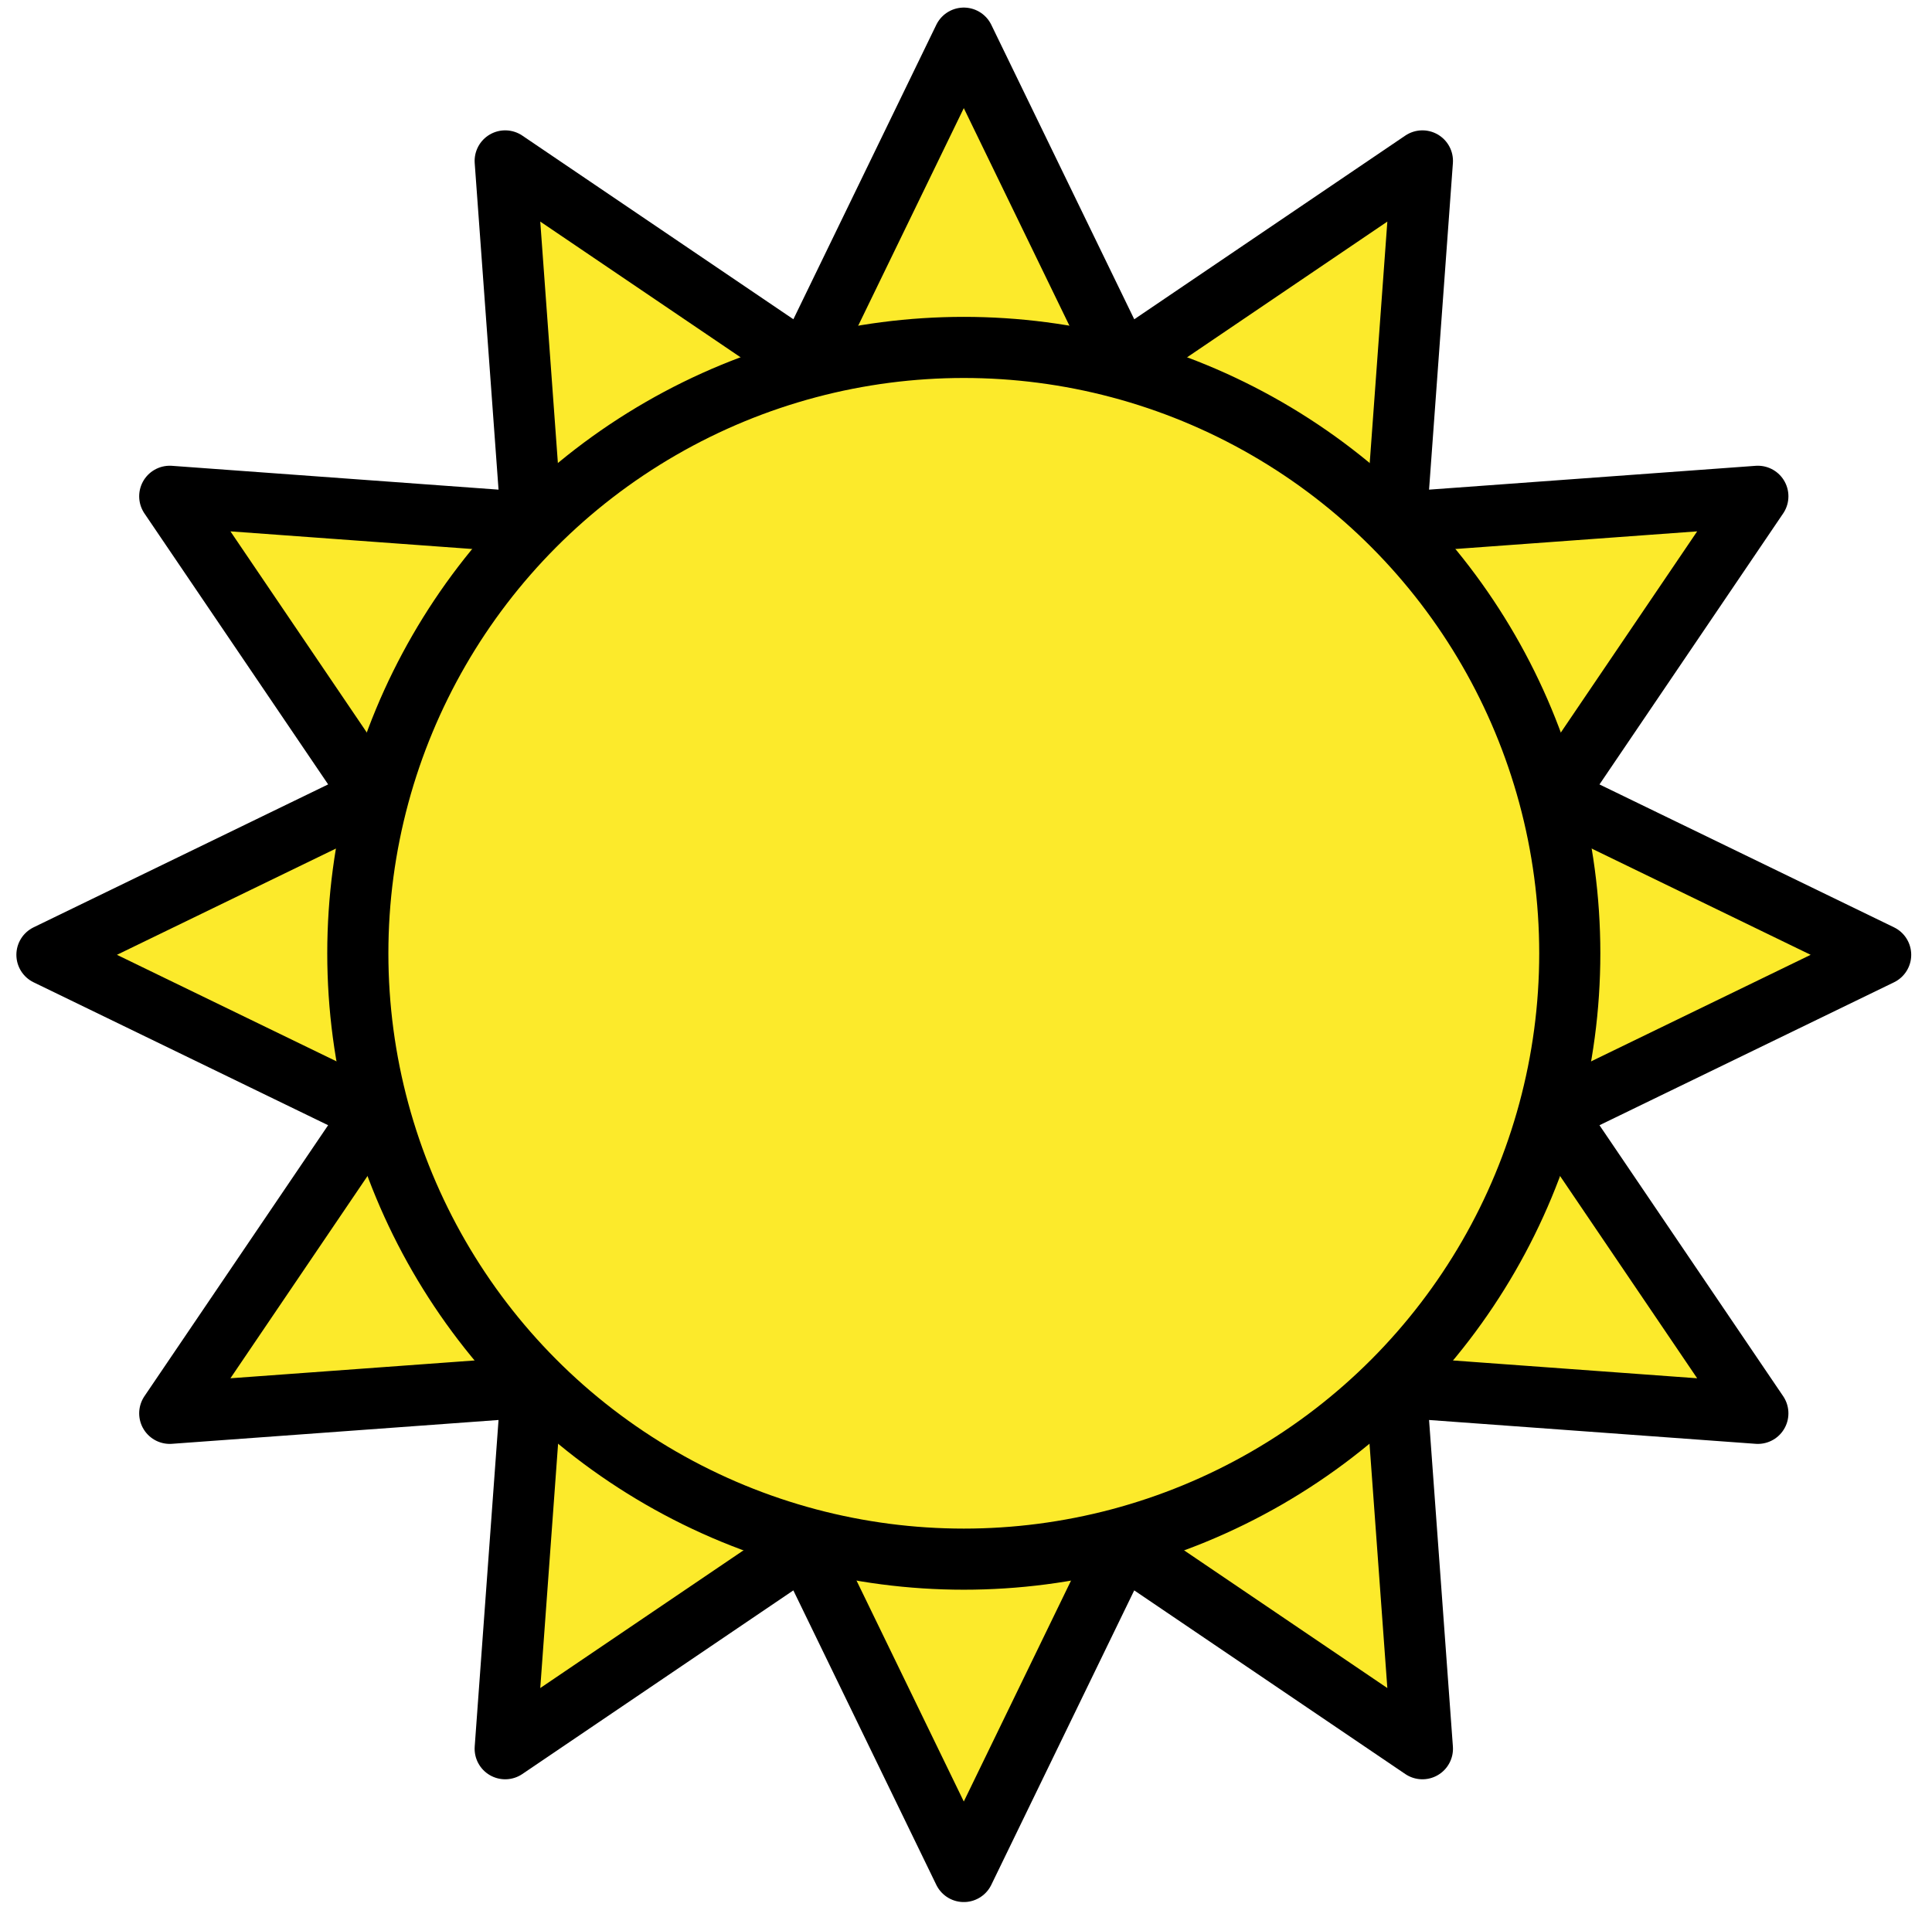 <svg xmlns="http://www.w3.org/2000/svg" viewBox="4.464 4.752 63.216 62.496" id="emoji" style="max-height: 500px" width="63.216" height="62.496">
  <g id="color">
    <polygon points="66,36 55.324,41.182 61.982,51.006 50.142,50.142 51.006,61.982 41.181,55.324 36,66 30.818,55.324 20.994,61.982 21.858,50.142 10.018,51.006 16.676,41.181 6,36 16.677,30.818 10.018,20.994 21.858,21.858 20.994,10.018 30.819,16.676 36,6 41.182,16.677 51.006,10.018 50.142,21.858 61.982,20.994 55.324,30.819" stroke="none" fill="#FCEA2B"/>
  </g>
  <g id="hair"/>
  <g id="skin"/>
  <g id="skin-shadow"/>
  <g id="line">
    <circle stroke-width="2" stroke-miterlimit="10" stroke-linejoin="round" stroke-linecap="round" stroke="#000000" fill="none" r="19.828" cy="35.95" cx="36"/>
    <polygon points="66,36 55.324,41.182 61.982,51.006 50.142,50.142 51.006,61.982 41.181,55.324 36,66 30.818,55.324 20.994,61.982 21.858,50.142 10.018,51.006 16.676,41.181 6,36 16.677,30.818 10.018,20.994 21.858,21.858 20.994,10.018 30.819,16.676 36,6 41.182,16.677 51.006,10.018 50.142,21.858 61.982,20.994 55.324,30.819" stroke-width="2" stroke-miterlimit="10" stroke-linejoin="round" stroke-linecap="round" stroke="#000000" fill="none"/>
  </g>
</svg>